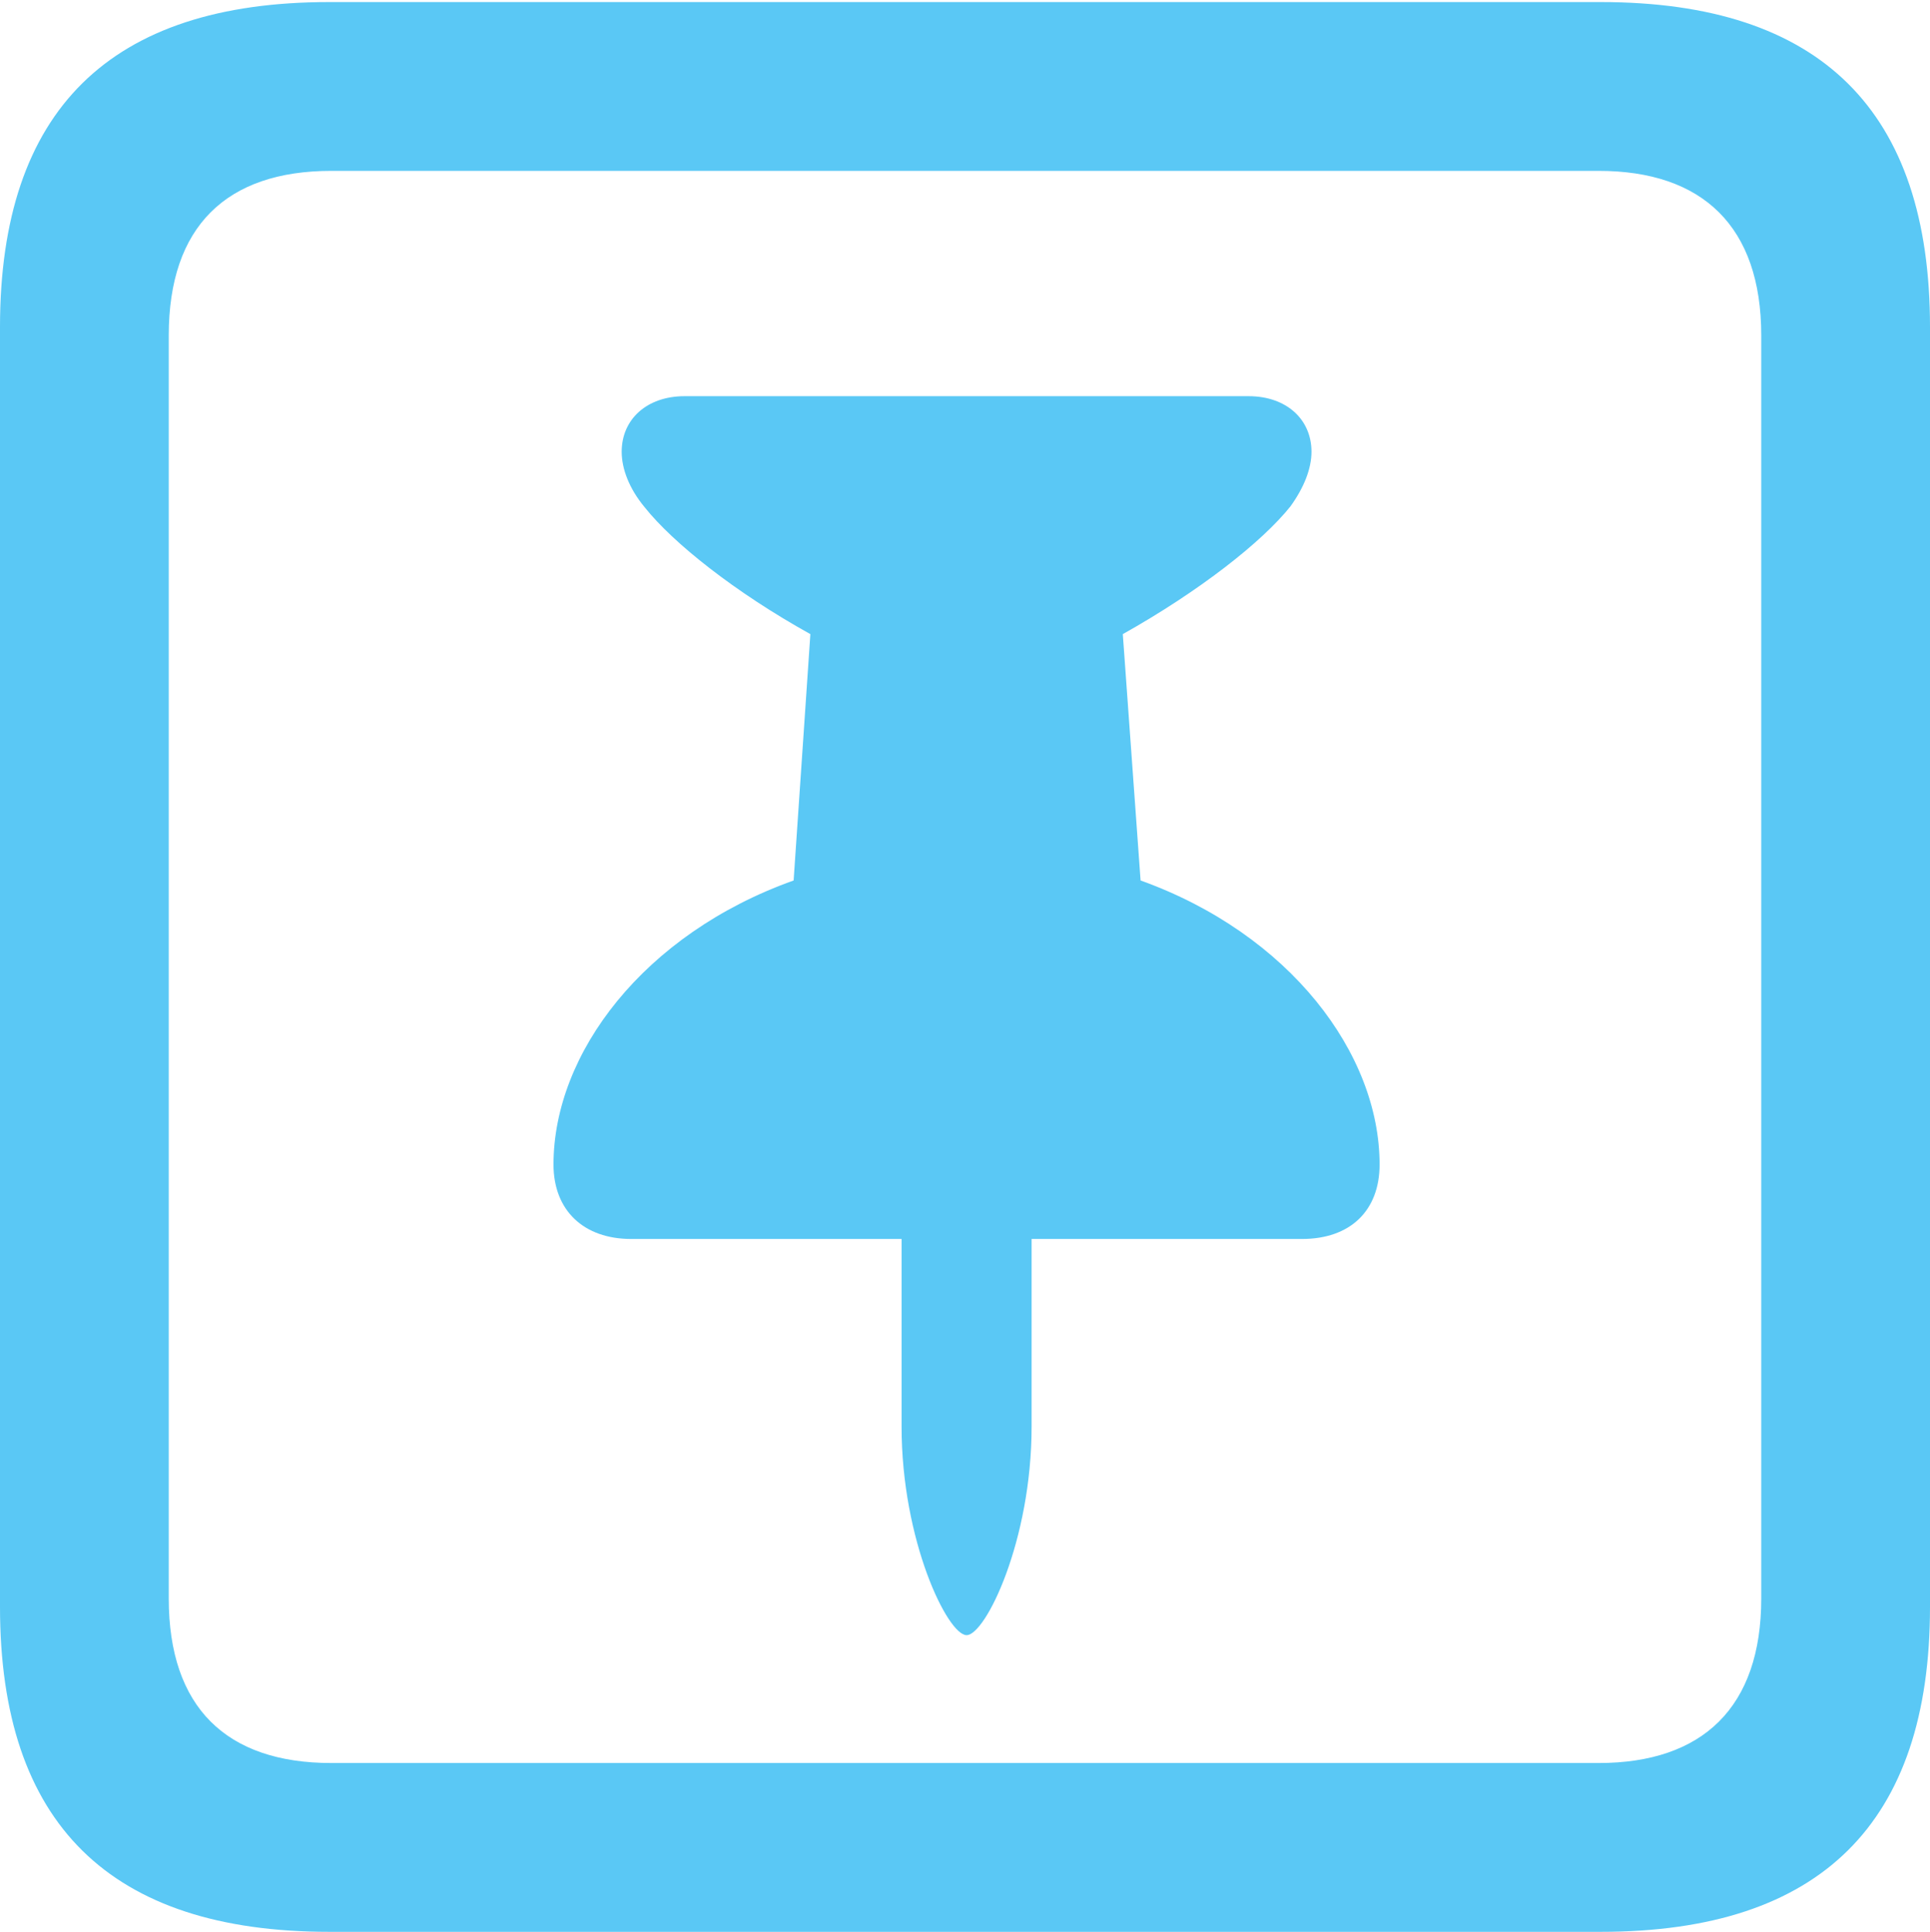 <?xml version="1.0" encoding="UTF-8"?>
<!--Generator: Apple Native CoreSVG 175.5-->
<!DOCTYPE svg
PUBLIC "-//W3C//DTD SVG 1.1//EN"
       "http://www.w3.org/Graphics/SVG/1.1/DTD/svg11.dtd">
<svg version="1.1" xmlns="http://www.w3.org/2000/svg" xmlns:xlink="http://www.w3.org/1999/xlink" width="22.473" height="22.498">
 <g>
  <rect height="22.498" opacity="0" width="22.473" x="0" y="0"/>
  <path d="M3.833 22.498L18.64 22.498C21.204 22.498 22.473 21.228 22.473 18.713L22.473 3.809C22.473 1.294 21.204 0.024 18.64 0.024L3.833 0.024C1.282 0.024 0 1.282 0 3.809L0 18.713C0 21.24 1.282 22.498 3.833 22.498ZM3.857 20.532C2.637 20.532 1.965 19.885 1.965 18.616L1.965 3.906C1.965 2.637 2.637 1.99 3.857 1.99L18.616 1.99C19.824 1.99 20.508 2.637 20.508 3.906L20.508 18.616C20.508 19.885 19.824 20.532 18.616 20.532ZM6.445 13.562C6.445 14.099 6.799 14.429 7.349 14.429L10.498 14.429L10.498 16.614C10.498 17.944 11.035 19.043 11.255 19.043C11.475 19.043 12.012 17.944 12.012 16.614L12.012 14.429L15.161 14.429C15.723 14.429 16.064 14.099 16.064 13.562C16.064 12.268 15.015 10.877 13.281 10.254L13.074 7.385C13.965 6.885 14.697 6.311 15.027 5.896C15.185 5.676 15.271 5.457 15.271 5.261C15.271 4.883 14.978 4.614 14.539 4.614L7.971 4.614C7.532 4.614 7.239 4.883 7.239 5.261C7.239 5.457 7.324 5.688 7.507 5.908C7.837 6.323 8.557 6.897 9.436 7.385L9.241 10.254C7.495 10.877 6.445 12.268 6.445 13.562Z" fill="#5ac8f5"/>
 </g>
</svg>
